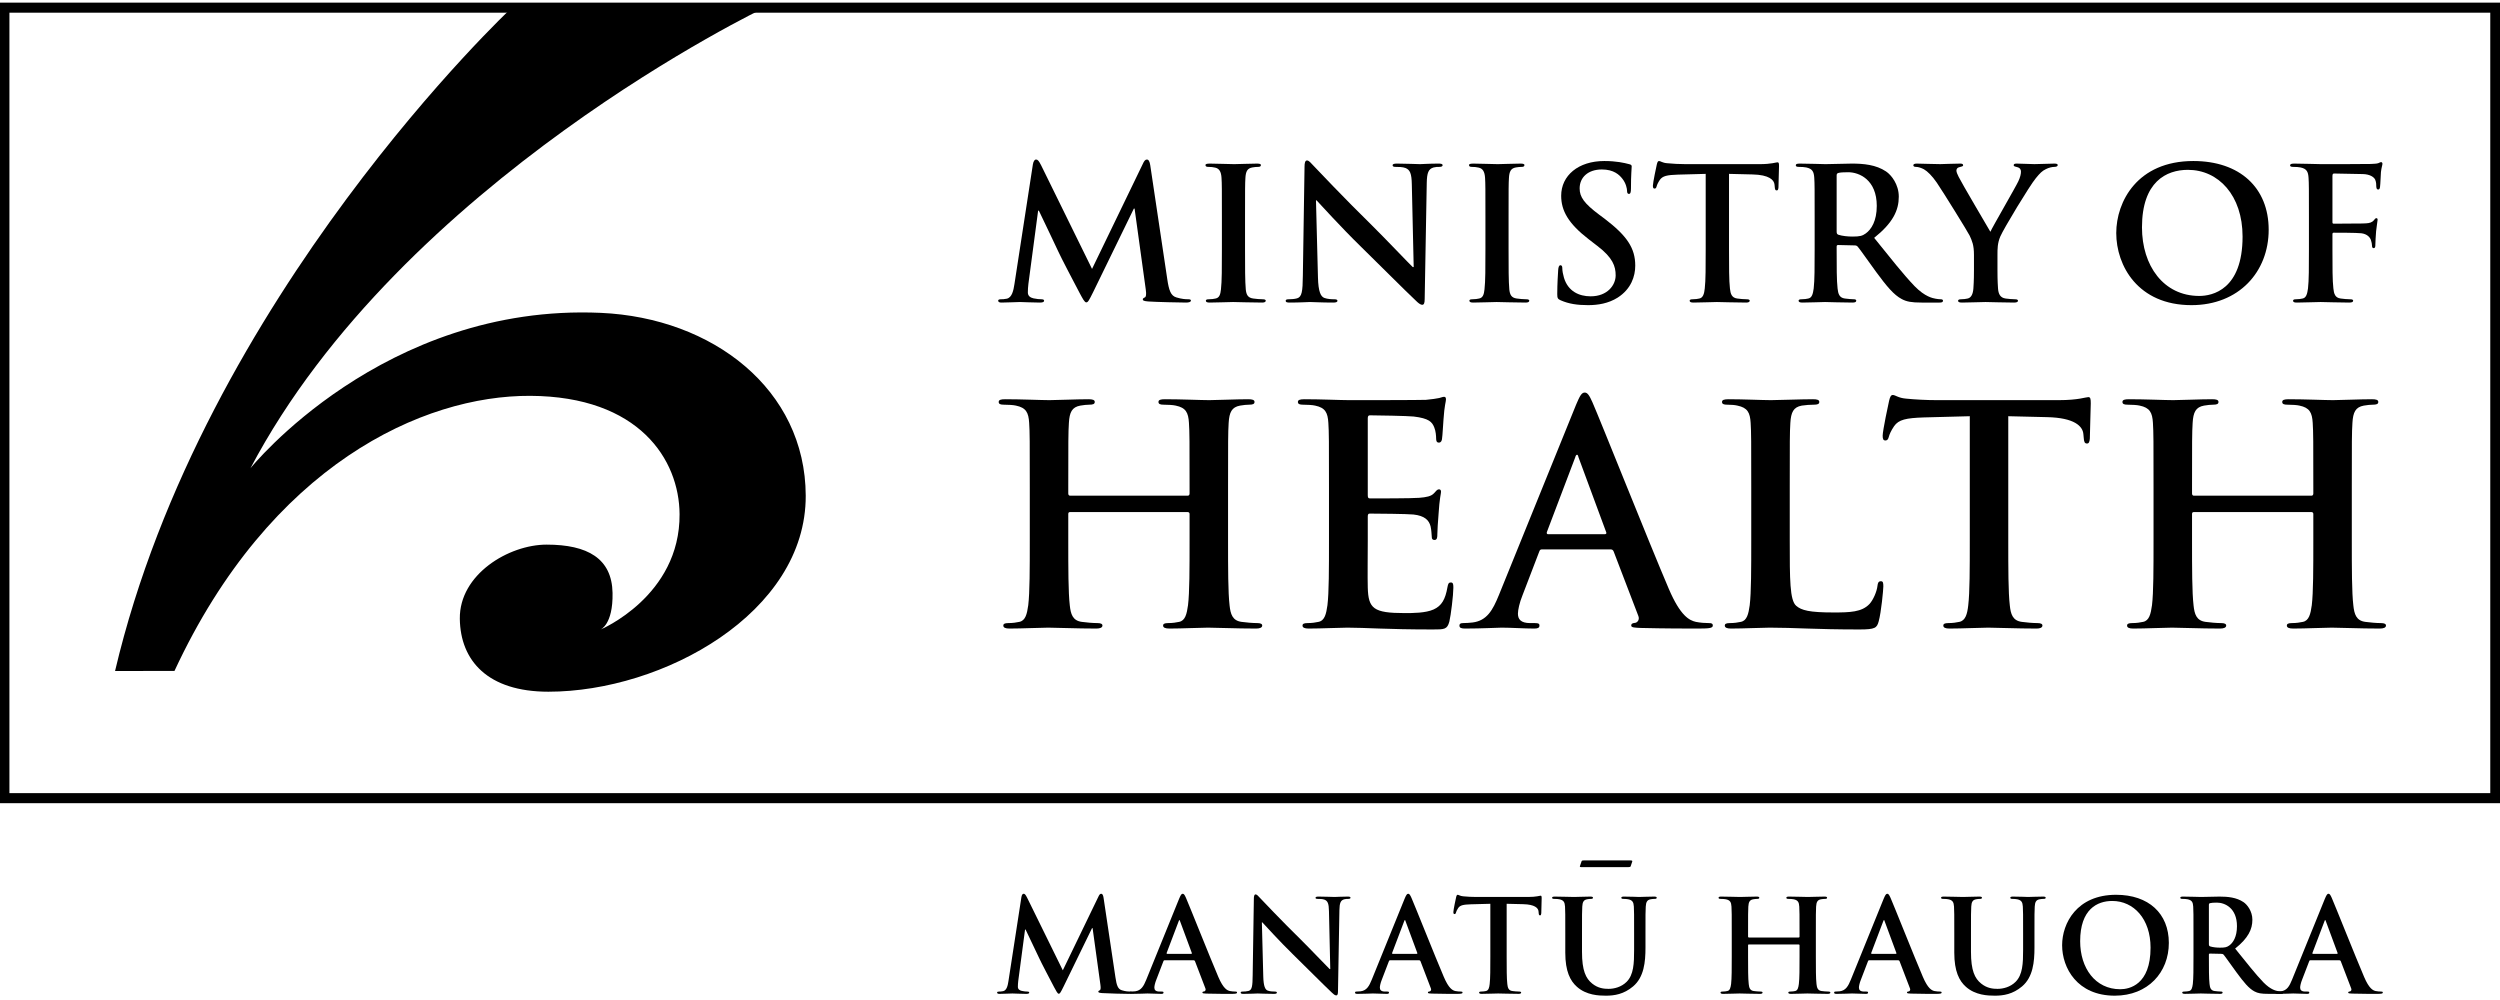 <svg width="140" height="56" viewBox="0 0 140 56" fill="none" xmlns="http://www.w3.org/2000/svg">
<g clip-path="url(#clip0)">
<path fill-rule="evenodd" clip-rule="evenodd" d="M0.246 44.697H139.737V0.429H0.246V44.697Z" stroke="#000000" stroke-width="0.281"/>
<path fill-rule="evenodd" clip-rule="evenodd" d="M56.808 15.914C56.755 16.264 56.672 16.666 56.379 16.727C56.222 16.758 56.149 16.758 56.066 16.758C55.961 16.758 55.898 16.779 55.898 16.831C55.898 16.923 55.982 16.944 56.086 16.944C56.421 16.944 56.922 16.913 57.121 16.913C57.309 16.913 57.779 16.944 58.218 16.944C58.375 16.944 58.469 16.923 58.469 16.831C58.469 16.779 58.396 16.758 58.312 16.758C58.208 16.758 58.061 16.748 57.873 16.707C57.696 16.666 57.56 16.573 57.56 16.378C57.56 16.213 57.57 16.079 57.591 15.893L58.135 11.796H58.176C58.542 12.569 59.169 13.865 59.263 14.082C59.388 14.37 60.214 15.945 60.465 16.419C60.632 16.727 60.736 16.933 60.83 16.933C60.924 16.933 60.977 16.841 61.217 16.357L63.495 11.683H63.537L64.163 16.213C64.205 16.501 64.174 16.635 64.111 16.655C64.038 16.686 63.996 16.717 63.996 16.769C63.996 16.831 64.059 16.861 64.299 16.882C64.717 16.913 66.159 16.944 66.42 16.944C66.567 16.944 66.692 16.913 66.692 16.831C66.692 16.769 66.619 16.758 66.525 16.758C66.389 16.758 66.18 16.748 65.877 16.655C65.564 16.563 65.459 16.264 65.365 15.616L64.414 9.254C64.383 9.037 64.32 8.934 64.226 8.934C64.132 8.934 64.069 9.017 63.996 9.182L61.154 15.06L58.302 9.254C58.166 8.986 58.103 8.934 58.02 8.934C57.936 8.934 57.873 9.027 57.842 9.202L56.808 15.914Z" fill="#000000"/>
<path fill-rule="evenodd" clip-rule="evenodd" d="M68.426 13.958C68.426 14.957 68.426 15.77 68.374 16.203C68.343 16.502 68.28 16.676 68.071 16.717C67.977 16.738 67.852 16.759 67.694 16.759C67.569 16.759 67.528 16.789 67.528 16.841C67.528 16.913 67.601 16.944 67.737 16.944C68.155 16.944 68.813 16.913 69.053 16.913C69.335 16.913 69.993 16.944 70.683 16.944C70.798 16.944 70.882 16.913 70.882 16.841C70.882 16.789 70.829 16.759 70.715 16.759C70.558 16.759 70.328 16.738 70.182 16.717C69.868 16.676 69.795 16.491 69.764 16.213C69.722 15.77 69.722 14.957 69.722 13.958V12.147C69.722 10.582 69.722 10.293 69.743 9.964C69.764 9.603 69.847 9.428 70.129 9.377C70.255 9.357 70.338 9.346 70.443 9.346C70.547 9.346 70.61 9.326 70.61 9.243C70.61 9.182 70.526 9.161 70.391 9.161C69.993 9.161 69.377 9.192 69.116 9.192C68.813 9.192 68.155 9.161 67.757 9.161C67.591 9.161 67.507 9.182 67.507 9.243C67.507 9.326 67.569 9.346 67.674 9.346C67.799 9.346 67.935 9.357 68.05 9.387C68.28 9.439 68.385 9.614 68.405 9.964C68.426 10.293 68.426 10.582 68.426 12.147V13.958Z" fill="#000000"/>
<path fill-rule="evenodd" clip-rule="evenodd" d="M73.695 11.22H73.728C73.915 11.415 75.074 12.703 76.212 13.814C77.298 14.875 78.634 16.223 79.292 16.841C79.407 16.954 79.533 17.068 79.647 17.068C79.741 17.068 79.782 16.975 79.782 16.748L79.898 10.252C79.908 9.676 79.992 9.459 80.284 9.377C80.41 9.346 80.493 9.346 80.598 9.346C80.723 9.346 80.786 9.315 80.786 9.254C80.786 9.171 80.682 9.161 80.546 9.161C80.034 9.161 79.636 9.192 79.522 9.192C79.302 9.192 78.801 9.161 78.258 9.161C78.102 9.161 77.987 9.171 77.987 9.254C77.987 9.315 78.028 9.346 78.153 9.346C78.299 9.346 78.551 9.346 78.707 9.408C78.958 9.511 79.052 9.707 79.062 10.334L79.167 14.957H79.114C78.937 14.792 77.528 13.31 76.818 12.61C75.293 11.117 73.706 9.439 73.58 9.305C73.401 9.12 73.307 8.986 73.191 8.986C73.086 8.986 73.054 9.13 73.054 9.336L72.96 15.43C72.95 16.326 72.908 16.625 72.636 16.707C72.49 16.748 72.302 16.759 72.166 16.759C72.061 16.759 71.999 16.779 71.999 16.841C71.999 16.933 72.093 16.944 72.229 16.944C72.772 16.944 73.265 16.913 73.359 16.913C73.559 16.913 73.978 16.944 74.656 16.944C74.802 16.944 74.897 16.923 74.897 16.841C74.893 16.779 74.83 16.759 74.715 16.759C74.548 16.759 74.349 16.748 74.172 16.687C73.963 16.615 73.827 16.347 73.806 15.544L73.695 11.22Z" fill="#000000"/>
<path fill-rule="evenodd" clip-rule="evenodd" d="M83.184 13.958C83.184 14.957 83.184 15.77 83.132 16.203C83.101 16.502 83.038 16.676 82.83 16.717C82.736 16.738 82.61 16.759 82.453 16.759C82.327 16.759 82.286 16.789 82.286 16.841C82.286 16.913 82.359 16.944 82.495 16.944C82.913 16.944 83.571 16.913 83.811 16.913C84.094 16.913 84.752 16.944 85.441 16.944C85.557 16.944 85.64 16.913 85.64 16.841C85.64 16.789 85.587 16.759 85.473 16.759C85.316 16.759 85.086 16.738 84.94 16.717C84.626 16.676 84.554 16.491 84.522 16.213C84.48 15.77 84.48 14.957 84.48 13.958V12.147C84.48 10.582 84.48 10.293 84.501 9.964C84.522 9.603 84.606 9.428 84.888 9.377C85.013 9.357 85.097 9.346 85.201 9.346C85.306 9.346 85.368 9.326 85.368 9.243C85.368 9.182 85.285 9.161 85.149 9.161C84.752 9.161 84.135 9.192 83.874 9.192C83.571 9.192 82.913 9.161 82.516 9.161C82.349 9.161 82.265 9.182 82.265 9.243C82.265 9.326 82.327 9.346 82.433 9.346C82.558 9.346 82.693 9.357 82.808 9.387C83.038 9.439 83.142 9.614 83.164 9.964C83.184 10.293 83.184 10.582 83.184 12.147V13.958Z" fill="#000000"/>
<path fill-rule="evenodd" clip-rule="evenodd" d="M88.93 17.088C89.484 17.088 90.069 16.995 90.591 16.666C91.344 16.182 91.574 15.472 91.574 14.875C91.574 13.896 91.114 13.207 89.859 12.249L89.568 12.033C88.7 11.385 88.46 11.024 88.46 10.551C88.46 9.933 88.93 9.49 89.704 9.49C90.382 9.49 90.685 9.799 90.842 9.995C91.062 10.262 91.114 10.582 91.114 10.674C91.114 10.798 91.145 10.859 91.218 10.859C91.302 10.859 91.334 10.777 91.334 10.551C91.334 9.748 91.375 9.449 91.375 9.315C91.375 9.243 91.323 9.213 91.229 9.192C90.957 9.12 90.519 9.017 89.839 9.017C88.387 9.017 87.426 9.83 87.426 10.962C87.426 11.796 87.823 12.517 88.972 13.402L89.453 13.773C90.32 14.432 90.477 14.916 90.477 15.42C90.477 15.966 90.017 16.594 89.076 16.594C88.429 16.594 87.812 16.316 87.582 15.554C87.53 15.379 87.489 15.163 87.489 15.029C87.489 14.947 87.478 14.854 87.383 14.854C87.3 14.854 87.269 14.967 87.258 15.122C87.248 15.286 87.206 15.904 87.206 16.471C87.206 16.697 87.237 16.748 87.404 16.82C87.854 17.016 88.324 17.088 88.93 17.088Z" fill="#000000"/>
<path fill-rule="evenodd" clip-rule="evenodd" d="M95.519 13.958C95.519 14.906 95.519 15.719 95.467 16.151C95.436 16.45 95.373 16.676 95.164 16.717C95.07 16.738 94.944 16.759 94.788 16.759C94.662 16.759 94.621 16.789 94.621 16.841C94.621 16.913 94.693 16.944 94.83 16.944C95.248 16.944 95.906 16.913 96.146 16.913C96.438 16.913 97.097 16.944 97.786 16.944C97.901 16.944 97.985 16.913 97.985 16.841C97.985 16.789 97.933 16.759 97.818 16.759C97.661 16.759 97.431 16.738 97.285 16.717C96.972 16.676 96.909 16.45 96.877 16.162C96.825 15.719 96.825 14.906 96.825 13.958V9.737L98.142 9.769C99.071 9.789 99.353 10.077 99.374 10.345L99.385 10.458C99.396 10.613 99.416 10.664 99.499 10.664C99.562 10.664 99.584 10.602 99.594 10.499C99.594 10.232 99.625 9.521 99.625 9.305C99.625 9.151 99.615 9.089 99.542 9.089C99.458 9.089 99.208 9.192 98.539 9.192H94.401C94.056 9.192 93.659 9.171 93.356 9.14C93.095 9.12 92.99 9.017 92.906 9.017C92.844 9.017 92.812 9.079 92.781 9.213C92.76 9.295 92.562 10.232 92.562 10.396C92.562 10.51 92.583 10.561 92.656 10.561C92.719 10.561 92.749 10.52 92.771 10.438C92.792 10.355 92.844 10.232 92.948 10.077C93.106 9.851 93.356 9.799 93.962 9.779L95.519 9.737V13.958Z" fill="#000000"/>
<path fill-rule="evenodd" clip-rule="evenodd" d="M101.62 13.958C101.62 14.906 101.62 15.719 101.567 16.151C101.526 16.45 101.473 16.676 101.265 16.717C101.171 16.738 101.045 16.759 100.888 16.759C100.763 16.759 100.721 16.789 100.721 16.841C100.721 16.913 100.794 16.944 100.93 16.944C101.348 16.944 102.006 16.913 102.204 16.913C102.361 16.913 103.135 16.944 103.741 16.944C103.876 16.944 103.95 16.913 103.95 16.841C103.95 16.789 103.908 16.759 103.824 16.759C103.699 16.759 103.469 16.738 103.313 16.717C102.999 16.676 102.936 16.45 102.904 16.151C102.852 15.719 102.852 14.906 102.852 13.948V13.804C102.852 13.742 102.884 13.721 102.936 13.721L103.845 13.742C103.919 13.742 103.981 13.752 104.033 13.814C104.17 13.969 104.65 14.669 105.068 15.235C105.652 16.028 106.05 16.512 106.499 16.748C106.77 16.892 107.032 16.944 107.618 16.944H108.61C108.736 16.944 108.808 16.923 108.808 16.841C108.808 16.789 108.766 16.759 108.683 16.759C108.599 16.759 108.505 16.748 108.39 16.727C108.233 16.697 107.805 16.625 107.22 16.028C106.604 15.389 105.883 14.473 104.953 13.32C106.008 12.476 106.332 11.776 106.332 11.014C106.332 10.324 105.914 9.799 105.621 9.603C105.057 9.223 104.357 9.161 103.699 9.161C103.375 9.161 102.581 9.192 102.226 9.192C102.006 9.192 101.348 9.161 100.794 9.161C100.637 9.161 100.564 9.182 100.564 9.254C100.564 9.326 100.627 9.346 100.742 9.346C100.888 9.346 101.066 9.357 101.149 9.377C101.494 9.449 101.578 9.614 101.599 9.964C101.62 10.293 101.62 10.582 101.62 12.147V13.958ZM102.852 9.83C102.852 9.748 102.873 9.707 102.947 9.686C103.051 9.655 103.239 9.645 103.5 9.645C104.117 9.645 105.099 10.067 105.099 11.529C105.099 12.373 104.796 12.847 104.482 13.073C104.294 13.207 104.159 13.248 103.741 13.248C103.479 13.248 103.166 13.217 102.947 13.145C102.873 13.114 102.852 13.073 102.852 12.96V9.83Z" fill="#000000"/>
<path fill-rule="evenodd" clip-rule="evenodd" d="M110.542 15.122C110.542 15.287 110.542 15.719 110.51 16.151C110.489 16.45 110.394 16.676 110.186 16.718C110.092 16.738 109.967 16.759 109.82 16.759C109.705 16.759 109.653 16.789 109.653 16.841C109.653 16.923 109.737 16.944 109.883 16.944C110.27 16.944 110.928 16.913 111.189 16.913C111.471 16.913 112.129 16.944 112.787 16.944C112.924 16.944 113.007 16.913 113.007 16.841C113.007 16.789 112.955 16.759 112.84 16.759C112.693 16.759 112.464 16.738 112.318 16.718C112.004 16.676 111.91 16.45 111.889 16.151C111.858 15.719 111.858 15.287 111.858 15.122V14.277C111.858 13.937 111.858 13.619 112.015 13.248C112.203 12.806 113.665 10.386 114.01 9.974C114.24 9.696 114.356 9.573 114.574 9.469C114.731 9.387 114.93 9.346 115.034 9.346C115.149 9.346 115.233 9.315 115.233 9.243C115.233 9.181 115.16 9.161 115.045 9.161C114.846 9.161 114.156 9.191 113.927 9.191C113.624 9.191 113.29 9.161 112.944 9.161C112.819 9.161 112.767 9.181 112.767 9.254C112.767 9.315 112.861 9.336 112.955 9.357C113.133 9.398 113.174 9.511 113.174 9.614C113.174 9.748 113.133 9.923 113.028 10.149C112.882 10.468 111.565 12.733 111.461 12.98C111.294 12.692 109.831 10.211 109.684 9.903C109.611 9.758 109.559 9.634 109.559 9.552C109.559 9.469 109.611 9.387 109.705 9.367C109.862 9.326 109.936 9.315 109.936 9.254C109.936 9.191 109.883 9.161 109.778 9.161C109.308 9.161 108.88 9.191 108.66 9.191C108.315 9.191 107.532 9.161 107.344 9.161C107.218 9.161 107.146 9.191 107.146 9.254C107.146 9.326 107.218 9.346 107.302 9.346C107.428 9.346 107.605 9.408 107.741 9.48C107.94 9.593 108.201 9.851 108.462 10.231C108.827 10.767 110.228 13.032 110.301 13.196C110.437 13.495 110.542 13.721 110.542 14.277V15.122Z" fill="#000000"/>
<path fill-rule="evenodd" clip-rule="evenodd" d="M122.721 17.088C125.374 17.088 127.046 15.225 127.046 12.867C127.046 10.51 125.426 9.017 122.826 9.017C119.691 9.017 118.51 11.292 118.51 13.052C118.51 14.875 119.722 17.088 122.721 17.088ZM123.159 16.573C121.154 16.573 119.951 14.875 119.951 12.733C119.951 10.17 121.32 9.511 122.523 9.511C124.236 9.511 125.584 10.942 125.584 13.248C125.584 16.223 123.891 16.573 123.159 16.573Z" fill="#000000"/>
<path fill-rule="evenodd" clip-rule="evenodd" d="M130.617 13.124C130.617 13.052 130.638 13.031 130.69 13.031C130.867 13.031 131.975 13.031 132.237 13.063C132.56 13.104 132.717 13.289 132.769 13.433C132.811 13.557 132.832 13.681 132.832 13.752C132.832 13.825 132.853 13.896 132.915 13.896C133.02 13.896 133.02 13.793 133.02 13.701C133.02 13.629 133.041 13.155 133.062 12.95C133.093 12.63 133.146 12.373 133.146 12.311C133.146 12.249 133.124 12.218 133.083 12.218C133.02 12.218 132.999 12.26 132.947 12.321C132.843 12.455 132.697 12.496 132.498 12.507C132.351 12.517 132.205 12.517 132.028 12.517L130.69 12.527C130.627 12.527 130.617 12.496 130.617 12.434V9.861C130.617 9.748 130.648 9.717 130.711 9.717L132.32 9.748C132.717 9.758 132.936 9.912 133.009 10.056C133.072 10.201 133.072 10.365 133.072 10.448C133.083 10.561 133.104 10.613 133.177 10.613C133.25 10.613 133.271 10.551 133.281 10.468C133.302 10.345 133.323 9.737 133.333 9.634C133.364 9.367 133.417 9.243 133.417 9.171C133.417 9.12 133.386 9.079 133.344 9.079C133.292 9.079 133.239 9.12 133.177 9.14C133.072 9.171 132.947 9.171 132.748 9.182C132.508 9.192 130.387 9.192 129.99 9.192C129.687 9.192 129.029 9.161 128.486 9.161C128.329 9.161 128.245 9.182 128.245 9.264C128.245 9.326 128.318 9.346 128.423 9.346C128.569 9.346 128.746 9.356 128.83 9.377C129.175 9.449 129.258 9.614 129.279 9.964C129.3 10.293 129.3 10.582 129.3 12.146V13.958C129.3 14.947 129.3 15.719 129.248 16.151C129.206 16.45 129.154 16.676 128.945 16.717C128.851 16.738 128.726 16.759 128.569 16.759C128.454 16.759 128.412 16.789 128.412 16.841C128.412 16.923 128.485 16.944 128.632 16.944C129.029 16.944 129.687 16.913 129.959 16.913C130.23 16.913 130.888 16.944 131.547 16.944C131.703 16.944 131.777 16.913 131.777 16.841C131.777 16.789 131.735 16.759 131.599 16.759C131.453 16.759 131.223 16.738 131.077 16.717C130.763 16.676 130.7 16.45 130.669 16.151C130.616 15.719 130.617 14.947 130.617 13.958V13.124Z" fill="#000000"/>
<path fill-rule="evenodd" clip-rule="evenodd" d="M59.926 27.759C59.875 27.759 59.823 27.725 59.823 27.64V27.283C59.823 24.701 59.823 24.226 59.858 23.682C59.892 23.087 60.03 22.799 60.496 22.714C60.702 22.68 60.858 22.663 60.995 22.663C61.202 22.663 61.306 22.629 61.306 22.51C61.306 22.391 61.185 22.357 60.944 22.357C60.271 22.357 59.185 22.408 58.771 22.408C58.306 22.408 57.219 22.357 56.289 22.357C56.047 22.357 55.927 22.391 55.927 22.51C55.927 22.629 56.03 22.663 56.22 22.663C56.461 22.663 56.754 22.68 56.892 22.714C57.461 22.832 57.599 23.104 57.633 23.682C57.668 24.226 57.668 24.701 57.668 27.283V30.273C57.668 31.835 57.668 33.177 57.582 33.891C57.513 34.383 57.426 34.757 57.082 34.825C56.926 34.859 56.719 34.893 56.461 34.893C56.254 34.893 56.185 34.944 56.185 35.029C56.185 35.148 56.306 35.199 56.53 35.199C57.219 35.199 58.306 35.148 58.702 35.148C59.185 35.148 60.271 35.199 61.392 35.199C61.599 35.199 61.737 35.148 61.737 35.029C61.737 34.944 61.651 34.893 61.461 34.893C61.202 34.893 60.823 34.859 60.581 34.825C60.064 34.757 59.961 34.383 59.909 33.908C59.823 33.177 59.823 31.835 59.823 30.273V28.778C59.823 28.693 59.875 28.676 59.926 28.676H66.512C66.564 28.676 66.616 28.71 66.616 28.778V30.273C66.616 31.835 66.616 33.177 66.529 33.891C66.46 34.383 66.375 34.757 66.03 34.825C65.874 34.859 65.668 34.893 65.409 34.893C65.202 34.893 65.133 34.944 65.133 35.029C65.133 35.148 65.254 35.199 65.495 35.199C66.167 35.199 67.254 35.148 67.65 35.148C68.133 35.148 69.219 35.199 70.339 35.199C70.546 35.199 70.684 35.148 70.684 35.029C70.684 34.944 70.598 34.893 70.409 34.893C70.15 34.893 69.77 34.859 69.529 34.825C69.012 34.757 68.909 34.383 68.857 33.908C68.771 33.177 68.771 31.835 68.771 30.273V27.283C68.771 24.701 68.771 24.226 68.805 23.682C68.84 23.087 68.978 22.799 69.443 22.714C69.65 22.68 69.805 22.663 69.943 22.663C70.15 22.663 70.253 22.629 70.253 22.51C70.253 22.391 70.133 22.357 69.892 22.357C69.219 22.357 68.133 22.408 67.719 22.408C67.254 22.408 66.167 22.357 65.236 22.357C64.995 22.357 64.874 22.391 64.874 22.51C64.874 22.629 64.978 22.663 65.168 22.663C65.409 22.663 65.702 22.68 65.84 22.714C66.409 22.832 66.547 23.104 66.581 23.682C66.616 24.226 66.616 24.701 66.616 27.283V27.64C66.616 27.725 66.564 27.759 66.512 27.759H59.926Z" fill="#000000"/>
<path fill-rule="evenodd" clip-rule="evenodd" d="M74.423 30.273C74.423 31.835 74.423 33.178 74.337 33.891C74.268 34.383 74.181 34.757 73.836 34.825C73.681 34.859 73.475 34.893 73.216 34.893C73.009 34.893 72.94 34.944 72.94 35.029C72.94 35.148 73.061 35.199 73.285 35.199C73.975 35.199 75.06 35.148 75.457 35.148C76.474 35.148 77.63 35.25 80.232 35.25C80.888 35.25 81.043 35.25 81.164 34.808C81.249 34.468 81.388 33.313 81.388 32.923C81.388 32.753 81.388 32.617 81.249 32.617C81.129 32.617 81.094 32.685 81.06 32.872C80.939 33.569 80.733 33.925 80.284 34.129C79.836 34.333 79.112 34.333 78.664 34.333C76.905 34.333 76.629 34.078 76.595 32.906C76.578 32.413 76.595 30.85 76.595 30.273V28.931C76.595 28.829 76.613 28.761 76.698 28.761C77.113 28.761 78.819 28.778 79.147 28.812C79.784 28.88 80.026 29.135 80.112 29.474C80.164 29.695 80.164 29.916 80.181 30.086C80.181 30.171 80.216 30.239 80.336 30.239C80.491 30.239 80.491 30.052 80.491 29.916C80.491 29.797 80.526 29.118 80.56 28.778C80.612 27.912 80.698 27.64 80.698 27.538C80.698 27.436 80.646 27.402 80.578 27.402C80.491 27.402 80.423 27.487 80.302 27.623C80.146 27.793 79.888 27.844 79.474 27.878C79.078 27.912 77.095 27.912 76.716 27.912C76.613 27.912 76.595 27.844 76.595 27.725V23.427C76.595 23.308 76.629 23.258 76.716 23.258C77.061 23.258 78.871 23.291 79.163 23.325C80.026 23.427 80.198 23.631 80.319 23.937C80.405 24.141 80.423 24.43 80.423 24.548C80.423 24.701 80.457 24.786 80.578 24.786C80.698 24.786 80.733 24.684 80.75 24.599C80.785 24.396 80.819 23.648 80.837 23.478C80.888 22.697 80.974 22.493 80.974 22.374C80.974 22.289 80.957 22.221 80.871 22.221C80.785 22.221 80.681 22.273 80.596 22.289C80.457 22.323 80.181 22.357 79.854 22.391C79.526 22.408 76.095 22.408 75.544 22.408C75.06 22.408 73.975 22.357 73.061 22.357C72.802 22.357 72.682 22.391 72.682 22.51C72.682 22.629 72.785 22.663 72.974 22.663C73.216 22.663 73.509 22.68 73.647 22.714C74.216 22.832 74.354 23.105 74.388 23.682C74.423 24.226 74.423 24.701 74.423 27.283V30.273Z" fill="#000000"/>
<path fill-rule="evenodd" clip-rule="evenodd" d="M90.193 30.766C90.279 30.766 90.331 30.8 90.365 30.884L91.744 34.485C91.83 34.69 91.71 34.842 91.589 34.876C91.416 34.893 91.348 34.928 91.348 35.029C91.348 35.148 91.555 35.148 91.865 35.165C93.244 35.199 94.503 35.199 95.124 35.199C95.761 35.199 95.917 35.165 95.917 35.029C95.917 34.91 95.83 34.893 95.692 34.893C95.485 34.893 95.227 34.876 94.969 34.825C94.606 34.741 94.106 34.503 93.452 32.974C92.348 30.392 89.59 23.461 89.176 22.527C89.003 22.136 88.9 21.983 88.744 21.983C88.571 21.983 88.469 22.17 88.261 22.663L83.935 33.331C83.59 34.18 83.262 34.757 82.469 34.859C82.332 34.876 82.09 34.893 81.934 34.893C81.797 34.893 81.728 34.928 81.728 35.029C81.728 35.165 81.831 35.199 82.055 35.199C82.952 35.199 83.9 35.148 84.09 35.148C84.624 35.148 85.366 35.199 85.917 35.199C86.107 35.199 86.21 35.165 86.21 35.029C86.21 34.928 86.158 34.893 85.951 34.893H85.693C85.159 34.893 85.004 34.672 85.004 34.367C85.004 34.163 85.089 33.755 85.262 33.331L86.193 30.902C86.228 30.8 86.262 30.766 86.349 30.766H90.193ZM86.692 29.916C86.624 29.916 86.606 29.865 86.624 29.797L88.21 25.619C88.227 25.551 88.261 25.465 88.314 25.465C88.365 25.465 88.382 25.551 88.4 25.619L89.951 29.814C89.969 29.865 89.951 29.916 89.865 29.916H86.692Z" fill="#000000"/>
<path fill-rule="evenodd" clip-rule="evenodd" d="M100.226 27.283C100.226 24.701 100.226 24.226 100.26 23.682C100.295 23.087 100.433 22.799 100.898 22.714C101.105 22.68 101.381 22.663 101.571 22.663C101.777 22.663 101.88 22.629 101.88 22.51C101.88 22.391 101.761 22.357 101.518 22.357C100.847 22.357 99.588 22.408 99.174 22.408C98.709 22.408 97.622 22.357 96.812 22.357C96.553 22.357 96.433 22.391 96.433 22.51C96.433 22.629 96.536 22.663 96.726 22.663C96.95 22.663 97.157 22.68 97.295 22.714C97.863 22.832 98.002 23.104 98.036 23.682C98.07 24.226 98.07 24.701 98.07 27.283V30.273C98.07 31.835 98.07 33.177 97.984 33.891C97.916 34.383 97.829 34.757 97.485 34.825C97.329 34.859 97.122 34.893 96.864 34.893C96.657 34.893 96.588 34.944 96.588 35.029C96.588 35.148 96.709 35.199 96.933 35.199C97.622 35.199 98.709 35.148 99.105 35.148C100.501 35.148 101.639 35.25 104.122 35.25C105.019 35.25 105.105 35.165 105.208 34.791C105.346 34.298 105.467 33.025 105.467 32.838C105.467 32.634 105.449 32.549 105.329 32.549C105.191 32.549 105.157 32.651 105.139 32.804C105.105 33.127 104.898 33.602 104.691 33.823C104.259 34.282 103.588 34.298 102.674 34.298C101.329 34.298 100.881 34.18 100.588 33.925C100.226 33.619 100.226 32.447 100.226 30.273V27.283Z" fill="#000000"/>
<path fill-rule="evenodd" clip-rule="evenodd" d="M110.308 30.273C110.308 31.835 110.308 33.177 110.222 33.891C110.17 34.383 110.066 34.757 109.722 34.825C109.566 34.859 109.359 34.893 109.101 34.893C108.895 34.893 108.825 34.944 108.825 35.029C108.825 35.148 108.946 35.199 109.17 35.199C109.86 35.199 110.946 35.148 111.342 35.148C111.825 35.148 112.911 35.199 114.049 35.199C114.238 35.199 114.376 35.148 114.376 35.029C114.376 34.944 114.29 34.893 114.101 34.893C113.842 34.893 113.462 34.859 113.221 34.825C112.704 34.757 112.6 34.383 112.55 33.908C112.463 33.177 112.463 31.835 112.463 30.273V23.308L114.635 23.36C116.169 23.393 116.635 23.869 116.669 24.31L116.687 24.497C116.704 24.752 116.739 24.837 116.876 24.837C116.98 24.837 117.015 24.735 117.031 24.565C117.031 24.124 117.083 22.952 117.083 22.595C117.083 22.34 117.066 22.238 116.946 22.238C116.808 22.238 116.394 22.408 115.29 22.408H108.463C107.894 22.408 107.239 22.374 106.739 22.323C106.308 22.289 106.136 22.119 105.997 22.119C105.894 22.119 105.843 22.221 105.79 22.442C105.756 22.578 105.429 24.124 105.429 24.396C105.429 24.582 105.463 24.667 105.584 24.667C105.688 24.667 105.738 24.599 105.774 24.463C105.808 24.328 105.894 24.124 106.067 23.869C106.325 23.495 106.739 23.41 107.739 23.376L110.308 23.308V30.273Z" fill="#000000"/>
<path fill-rule="evenodd" clip-rule="evenodd" d="M122.857 27.759C122.806 27.759 122.754 27.725 122.754 27.64V27.283C122.754 24.701 122.754 24.226 122.788 23.682C122.822 23.087 122.96 22.799 123.425 22.714C123.632 22.68 123.788 22.663 123.925 22.663C124.132 22.663 124.235 22.629 124.235 22.51C124.235 22.391 124.115 22.357 123.874 22.357C123.202 22.357 122.115 22.408 121.701 22.408C121.236 22.408 120.15 22.357 119.219 22.357C118.978 22.357 118.857 22.391 118.857 22.51C118.857 22.629 118.96 22.663 119.15 22.663C119.392 22.663 119.684 22.68 119.822 22.714C120.391 22.832 120.53 23.104 120.564 23.682C120.598 24.226 120.598 24.701 120.598 27.283V30.273C120.598 31.835 120.598 33.177 120.512 33.891C120.443 34.383 120.357 34.757 120.012 34.825C119.856 34.859 119.65 34.893 119.392 34.893C119.185 34.893 119.115 34.944 119.115 35.029C119.115 35.148 119.237 35.199 119.46 35.199C120.15 35.199 121.236 35.148 121.633 35.148C122.115 35.148 123.202 35.199 124.323 35.199C124.529 35.199 124.667 35.148 124.667 35.029C124.667 34.944 124.581 34.893 124.391 34.893C124.132 34.893 123.753 34.859 123.512 34.825C122.995 34.757 122.891 34.383 122.84 33.908C122.754 33.177 122.754 31.835 122.754 30.273V28.778C122.754 28.693 122.806 28.676 122.857 28.676H129.443C129.494 28.676 129.546 28.71 129.546 28.778V30.273C129.546 31.835 129.546 33.177 129.46 33.891C129.391 34.383 129.305 34.757 128.96 34.825C128.805 34.859 128.598 34.893 128.34 34.893C128.133 34.893 128.063 34.944 128.063 35.029C128.063 35.148 128.184 35.199 128.425 35.199C129.098 35.199 130.184 35.148 130.58 35.148C131.063 35.148 132.149 35.199 133.269 35.199C133.476 35.199 133.615 35.148 133.615 35.029C133.615 34.944 133.528 34.893 133.339 34.893C133.08 34.893 132.701 34.859 132.459 34.825C131.942 34.757 131.839 34.383 131.788 33.908C131.701 33.177 131.701 31.835 131.701 30.273V27.283C131.701 24.701 131.701 24.226 131.736 23.682C131.77 23.087 131.908 22.799 132.373 22.714C132.58 22.68 132.735 22.663 132.873 22.663C133.08 22.663 133.184 22.629 133.184 22.51C133.184 22.391 133.062 22.357 132.822 22.357C132.149 22.357 131.063 22.408 130.649 22.408C130.184 22.408 129.098 22.357 128.167 22.357C127.926 22.357 127.805 22.391 127.805 22.51C127.805 22.629 127.908 22.663 128.097 22.663C128.34 22.663 128.633 22.68 128.77 22.714C129.339 22.832 129.477 23.104 129.512 23.682C129.546 24.226 129.546 24.701 129.546 27.283V27.64C129.546 27.725 129.494 27.759 129.443 27.759H122.857Z" fill="#000000"/>
<path fill-rule="evenodd" clip-rule="evenodd" d="M56.474 54.936C56.438 55.181 56.379 55.462 56.175 55.505C56.065 55.527 56.014 55.527 55.955 55.527C55.882 55.527 55.838 55.541 55.838 55.578C55.838 55.642 55.897 55.657 55.969 55.657C56.204 55.657 56.555 55.635 56.694 55.635C56.825 55.635 57.154 55.657 57.462 55.657C57.572 55.657 57.637 55.642 57.637 55.578C57.637 55.541 57.586 55.527 57.528 55.527C57.454 55.527 57.352 55.52 57.22 55.491C57.096 55.462 57.001 55.397 57.001 55.26C57.001 55.145 57.008 55.052 57.023 54.922L57.403 52.053H57.432C57.688 52.594 58.127 53.502 58.193 53.653C58.281 53.855 58.859 54.958 59.034 55.289C59.151 55.505 59.224 55.65 59.29 55.65C59.356 55.65 59.393 55.584 59.561 55.246L61.155 51.974H61.185L61.623 55.145C61.653 55.347 61.631 55.441 61.587 55.455C61.536 55.476 61.506 55.498 61.506 55.534C61.506 55.578 61.55 55.599 61.719 55.613C62.011 55.635 63.02 55.657 63.203 55.657C63.306 55.657 63.394 55.635 63.394 55.578C63.394 55.534 63.342 55.527 63.276 55.527C63.181 55.527 63.035 55.52 62.823 55.455C62.603 55.39 62.53 55.181 62.464 54.727L61.799 50.274C61.777 50.123 61.733 50.05 61.667 50.05C61.602 50.05 61.557 50.108 61.506 50.223L59.517 54.338L57.52 50.274C57.425 50.086 57.381 50.05 57.323 50.05C57.264 50.05 57.22 50.115 57.199 50.237L56.474 54.936Z" fill="#000000"/>
<path fill-rule="evenodd" clip-rule="evenodd" d="M66.846 53.776C66.883 53.776 66.904 53.79 66.919 53.826L67.504 55.354C67.541 55.44 67.49 55.505 67.438 55.52C67.365 55.527 67.336 55.541 67.336 55.584C67.336 55.635 67.424 55.635 67.556 55.642C68.141 55.657 68.675 55.657 68.938 55.657C69.209 55.657 69.274 55.642 69.274 55.584C69.274 55.534 69.238 55.527 69.179 55.527C69.091 55.527 68.982 55.52 68.872 55.498C68.719 55.462 68.507 55.361 68.228 54.712C67.76 53.617 66.59 50.677 66.415 50.281C66.341 50.115 66.298 50.05 66.232 50.05C66.159 50.05 66.115 50.13 66.027 50.338L64.191 54.864C64.045 55.224 63.906 55.469 63.57 55.513C63.511 55.52 63.409 55.527 63.343 55.527C63.284 55.527 63.255 55.541 63.255 55.584C63.255 55.642 63.299 55.657 63.394 55.657C63.774 55.657 64.177 55.635 64.257 55.635C64.484 55.635 64.798 55.657 65.032 55.657C65.112 55.657 65.157 55.642 65.157 55.584C65.157 55.541 65.135 55.527 65.047 55.527H64.937C64.71 55.527 64.644 55.434 64.644 55.304C64.644 55.217 64.681 55.044 64.754 54.864L65.149 53.834C65.164 53.79 65.178 53.776 65.215 53.776H66.846ZM65.362 53.415C65.332 53.415 65.325 53.394 65.332 53.365L66.005 51.592C66.012 51.564 66.027 51.527 66.049 51.527C66.071 51.527 66.078 51.564 66.085 51.592L66.744 53.372C66.751 53.394 66.744 53.415 66.707 53.415H65.362Z" fill="#000000"/>
<path fill-rule="evenodd" clip-rule="evenodd" d="M70.665 51.65H70.688C70.819 51.787 71.63 52.688 72.427 53.466C73.187 54.208 74.122 55.152 74.582 55.584C74.663 55.664 74.751 55.743 74.832 55.743C74.897 55.743 74.927 55.678 74.927 55.52L75.007 50.973C75.014 50.569 75.073 50.417 75.278 50.36C75.365 50.338 75.424 50.338 75.496 50.338C75.585 50.338 75.629 50.317 75.629 50.273C75.629 50.216 75.555 50.209 75.46 50.209C75.102 50.209 74.824 50.23 74.743 50.23C74.59 50.23 74.239 50.209 73.86 50.209C73.75 50.209 73.67 50.216 73.67 50.273C73.67 50.317 73.699 50.338 73.786 50.338C73.888 50.338 74.064 50.338 74.173 50.382C74.349 50.454 74.415 50.59 74.422 51.03L74.495 54.266H74.458C74.334 54.151 73.348 53.113 72.851 52.623C71.784 51.578 70.673 50.403 70.584 50.309C70.459 50.18 70.393 50.086 70.312 50.086C70.239 50.086 70.216 50.187 70.216 50.331L70.15 54.598C70.144 55.224 70.114 55.433 69.924 55.491C69.821 55.52 69.69 55.527 69.595 55.527C69.522 55.527 69.478 55.542 69.478 55.584C69.478 55.649 69.543 55.657 69.639 55.657C70.019 55.657 70.364 55.635 70.43 55.635C70.57 55.635 70.863 55.657 71.338 55.657C71.44 55.657 71.506 55.642 71.506 55.584C71.504 55.542 71.459 55.527 71.379 55.527C71.262 55.527 71.123 55.52 70.999 55.476C70.852 55.426 70.757 55.239 70.743 54.677L70.665 51.65Z" fill="#000000"/>
<path fill-rule="evenodd" clip-rule="evenodd" d="M79.473 53.776C79.509 53.776 79.532 53.79 79.547 53.826L80.131 55.354C80.168 55.44 80.117 55.505 80.065 55.52C79.993 55.527 79.963 55.541 79.963 55.584C79.963 55.635 80.051 55.635 80.183 55.642C80.768 55.657 81.302 55.657 81.565 55.657C81.836 55.657 81.901 55.642 81.901 55.584C81.901 55.534 81.865 55.527 81.806 55.527C81.719 55.527 81.609 55.52 81.499 55.498C81.345 55.462 81.133 55.361 80.856 54.712C80.387 53.617 79.217 50.677 79.042 50.281C78.968 50.115 78.925 50.05 78.859 50.05C78.786 50.05 78.741 50.13 78.654 50.338L76.818 54.864C76.672 55.224 76.533 55.469 76.197 55.513C76.138 55.52 76.036 55.527 75.97 55.527C75.911 55.527 75.882 55.541 75.882 55.584C75.882 55.642 75.926 55.657 76.021 55.657C76.401 55.657 76.803 55.635 76.884 55.635C77.111 55.635 77.425 55.657 77.659 55.657C77.74 55.657 77.783 55.642 77.783 55.584C77.783 55.541 77.762 55.527 77.674 55.527H77.565C77.337 55.527 77.272 55.434 77.272 55.304C77.272 55.217 77.308 55.044 77.381 54.864L77.776 53.834C77.791 53.79 77.806 53.776 77.842 53.776H79.473ZM77.988 53.415C77.959 53.415 77.952 53.394 77.959 53.365L78.632 51.592C78.639 51.564 78.654 51.527 78.676 51.527C78.697 51.527 78.705 51.564 78.712 51.592L79.371 53.372C79.378 53.394 79.371 53.415 79.334 53.415H77.988Z" fill="#000000"/>
<path fill-rule="evenodd" clip-rule="evenodd" d="M83.459 53.567C83.459 54.23 83.459 54.799 83.422 55.102C83.4 55.311 83.357 55.469 83.21 55.498C83.144 55.512 83.057 55.527 82.947 55.527C82.858 55.527 82.83 55.549 82.83 55.584C82.83 55.635 82.881 55.656 82.976 55.656C83.269 55.656 83.729 55.635 83.897 55.635C84.102 55.635 84.563 55.656 85.045 55.656C85.126 55.656 85.185 55.635 85.185 55.584C85.185 55.549 85.148 55.527 85.068 55.527C84.958 55.527 84.797 55.512 84.694 55.498C84.476 55.469 84.432 55.311 84.41 55.109C84.373 54.799 84.373 54.23 84.373 53.567V50.612L85.295 50.634C85.946 50.648 86.143 50.85 86.157 51.037L86.165 51.116C86.172 51.225 86.187 51.261 86.245 51.261C86.289 51.261 86.304 51.218 86.312 51.145C86.312 50.958 86.333 50.461 86.333 50.309C86.333 50.201 86.325 50.158 86.274 50.158C86.217 50.158 86.041 50.23 85.572 50.23H82.676C82.435 50.23 82.157 50.216 81.945 50.194C81.762 50.18 81.689 50.108 81.63 50.108C81.587 50.108 81.564 50.151 81.543 50.245C81.528 50.303 81.389 50.958 81.389 51.073C81.389 51.153 81.403 51.188 81.454 51.188C81.498 51.188 81.521 51.16 81.535 51.102C81.549 51.044 81.587 50.958 81.659 50.85C81.769 50.691 81.945 50.656 82.369 50.641L83.459 50.612V53.567Z" fill="#000000"/>
<path fill-rule="evenodd" clip-rule="evenodd" d="M87.656 53.35C87.656 54.396 87.934 54.929 88.308 55.26C88.841 55.736 89.543 55.758 89.93 55.758C90.406 55.758 90.933 55.678 91.453 55.239C92.067 54.72 92.147 53.869 92.147 53.069V52.298C92.147 51.203 92.147 51.001 92.162 50.771C92.177 50.519 92.236 50.396 92.432 50.36C92.52 50.345 92.564 50.338 92.644 50.338C92.733 50.338 92.777 50.324 92.777 50.273C92.777 50.223 92.725 50.209 92.623 50.209C92.337 50.209 91.876 50.23 91.789 50.23C91.781 50.23 91.32 50.209 90.948 50.209C90.846 50.209 90.794 50.223 90.794 50.273C90.794 50.324 90.838 50.338 90.918 50.338C90.999 50.338 91.123 50.345 91.182 50.36C91.423 50.41 91.481 50.526 91.496 50.771C91.51 51.001 91.51 51.203 91.51 52.298V53.199C91.51 53.941 91.489 54.59 91.087 54.986C90.794 55.275 90.399 55.376 90.078 55.376C89.829 55.376 89.492 55.347 89.163 55.08C88.805 54.792 88.592 54.352 88.592 53.308V52.298C88.592 51.203 88.592 51.001 88.607 50.771C88.621 50.519 88.68 50.396 88.877 50.36C88.966 50.345 89.01 50.338 89.09 50.338C89.163 50.338 89.207 50.324 89.207 50.273C89.207 50.223 89.156 50.209 89.046 50.209C88.782 50.209 88.322 50.23 88.147 50.23C87.927 50.23 87.466 50.209 87.079 50.209C86.969 50.209 86.918 50.223 86.918 50.273C86.918 50.324 86.961 50.338 87.041 50.338C87.144 50.338 87.269 50.345 87.327 50.36C87.568 50.41 87.627 50.526 87.642 50.771C87.656 51.001 87.656 51.203 87.656 52.298V53.35Z" fill="#000000"/>
<path fill-rule="evenodd" clip-rule="evenodd" d="M97.936 52.5C97.914 52.5 97.892 52.486 97.892 52.45V52.298C97.892 51.203 97.892 51.001 97.906 50.771C97.921 50.519 97.98 50.396 98.177 50.36C98.265 50.346 98.331 50.338 98.389 50.338C98.477 50.338 98.521 50.324 98.521 50.274C98.521 50.223 98.47 50.209 98.367 50.209C98.082 50.209 97.621 50.23 97.445 50.23C97.249 50.23 96.788 50.209 96.392 50.209C96.29 50.209 96.239 50.223 96.239 50.274C96.239 50.324 96.284 50.338 96.364 50.338C96.466 50.338 96.59 50.346 96.648 50.36C96.891 50.41 96.948 50.526 96.963 50.771C96.978 51.001 96.978 51.203 96.978 52.298V53.567C96.978 54.23 96.978 54.799 96.942 55.102C96.912 55.311 96.876 55.469 96.729 55.498C96.663 55.512 96.576 55.527 96.466 55.527C96.379 55.527 96.349 55.549 96.349 55.584C96.349 55.635 96.4 55.657 96.495 55.657C96.788 55.657 97.249 55.635 97.417 55.635C97.621 55.635 98.082 55.657 98.558 55.657C98.646 55.657 98.704 55.635 98.704 55.584C98.704 55.549 98.667 55.527 98.587 55.527C98.477 55.527 98.316 55.512 98.214 55.498C97.995 55.469 97.951 55.311 97.929 55.109C97.892 54.799 97.892 54.23 97.892 53.567V52.933C97.892 52.896 97.914 52.89 97.936 52.89H100.73C100.751 52.89 100.774 52.904 100.774 52.933V53.567C100.774 54.23 100.774 54.799 100.736 55.102C100.708 55.311 100.672 55.469 100.525 55.498C100.459 55.512 100.372 55.527 100.262 55.527C100.174 55.527 100.145 55.549 100.145 55.584C100.145 55.635 100.196 55.657 100.298 55.657C100.584 55.657 101.045 55.635 101.213 55.635C101.418 55.635 101.878 55.657 102.354 55.657C102.441 55.657 102.5 55.635 102.5 55.584C102.5 55.549 102.464 55.527 102.384 55.527C102.273 55.527 102.112 55.512 102.01 55.498C101.791 55.469 101.747 55.311 101.724 55.109C101.688 54.799 101.688 54.23 101.688 53.567V52.298C101.688 51.203 101.688 51.001 101.702 50.771C101.717 50.519 101.776 50.396 101.973 50.36C102.06 50.346 102.127 50.338 102.185 50.338C102.273 50.338 102.317 50.324 102.317 50.274C102.317 50.223 102.265 50.209 102.164 50.209C101.878 50.209 101.418 50.23 101.242 50.23C101.045 50.23 100.584 50.209 100.189 50.209C100.087 50.209 100.035 50.223 100.035 50.274C100.035 50.324 100.079 50.338 100.159 50.338C100.262 50.338 100.387 50.346 100.445 50.36C100.686 50.41 100.745 50.526 100.759 50.771C100.774 51.001 100.774 51.203 100.774 52.298V52.45C100.774 52.486 100.751 52.5 100.73 52.5H97.936Z" fill="#000000"/>
<path fill-rule="evenodd" clip-rule="evenodd" d="M106.302 53.776C106.338 53.776 106.36 53.79 106.375 53.826L106.96 55.354C106.997 55.44 106.946 55.505 106.894 55.52C106.821 55.527 106.792 55.541 106.792 55.584C106.792 55.635 106.88 55.635 107.011 55.642C107.596 55.657 108.13 55.657 108.394 55.657C108.665 55.657 108.73 55.642 108.73 55.584C108.73 55.534 108.694 55.527 108.635 55.527C108.547 55.527 108.438 55.52 108.328 55.498C108.174 55.462 107.963 55.361 107.684 54.712C107.216 53.617 106.046 50.677 105.871 50.281C105.797 50.115 105.753 50.05 105.687 50.05C105.615 50.05 105.571 50.13 105.482 50.338L103.646 54.864C103.5 55.224 103.362 55.469 103.025 55.513C102.967 55.52 102.864 55.527 102.798 55.527C102.74 55.527 102.711 55.541 102.711 55.584C102.711 55.642 102.755 55.657 102.85 55.657C103.23 55.657 103.633 55.635 103.713 55.635C103.939 55.635 104.254 55.657 104.488 55.657C104.568 55.657 104.612 55.642 104.612 55.584C104.612 55.541 104.591 55.527 104.502 55.527H104.393C104.166 55.527 104.1 55.434 104.1 55.304C104.1 55.217 104.137 55.044 104.21 54.864L104.605 53.834C104.62 53.79 104.634 53.776 104.671 53.776H106.302ZM104.817 53.415C104.788 53.415 104.781 53.394 104.788 53.365L105.461 51.592C105.469 51.564 105.482 51.527 105.505 51.527C105.526 51.527 105.534 51.564 105.541 51.592L106.199 53.372C106.207 53.394 106.199 53.415 106.163 53.415H104.817Z" fill="#000000"/>
<path fill-rule="evenodd" clip-rule="evenodd" d="M109.44 53.35C109.44 54.396 109.717 54.929 110.09 55.26C110.624 55.736 111.326 55.758 111.714 55.758C112.189 55.758 112.716 55.678 113.235 55.239C113.849 54.72 113.93 53.869 113.93 53.069V52.298C113.93 51.203 113.93 51.001 113.945 50.771C113.96 50.519 114.017 50.396 114.216 50.36C114.303 50.345 114.347 50.338 114.427 50.338C114.514 50.338 114.559 50.324 114.559 50.273C114.559 50.223 114.508 50.209 114.406 50.209C114.12 50.209 113.659 50.23 113.571 50.23C113.564 50.23 113.103 50.209 112.73 50.209C112.628 50.209 112.577 50.223 112.577 50.273C112.577 50.324 112.621 50.338 112.701 50.338C112.782 50.338 112.906 50.345 112.964 50.36C113.205 50.41 113.264 50.526 113.279 50.771C113.294 51.001 113.294 51.203 113.294 52.298V53.199C113.294 53.941 113.272 54.59 112.869 54.986C112.577 55.275 112.181 55.376 111.86 55.376C111.612 55.376 111.275 55.347 110.946 55.08C110.587 54.792 110.375 54.352 110.375 53.308V52.298C110.375 51.203 110.375 51.001 110.39 50.771C110.404 50.519 110.463 50.396 110.66 50.36C110.749 50.345 110.792 50.338 110.872 50.338C110.946 50.338 110.99 50.324 110.99 50.273C110.99 50.223 110.939 50.209 110.829 50.209C110.565 50.209 110.105 50.23 109.929 50.23C109.71 50.23 109.249 50.209 108.861 50.209C108.751 50.209 108.7 50.223 108.7 50.273C108.7 50.324 108.744 50.338 108.824 50.338C108.927 50.338 109.051 50.345 109.11 50.36C109.351 50.41 109.41 50.526 109.425 50.771C109.44 51.001 109.44 51.203 109.44 52.298V53.35Z" fill="#000000"/>
<path fill-rule="evenodd" clip-rule="evenodd" d="M118.427 55.758C120.284 55.758 121.455 54.453 121.455 52.803C121.455 51.153 120.321 50.108 118.5 50.108C116.305 50.108 115.479 51.7 115.479 52.933C115.479 54.208 116.327 55.758 118.427 55.758ZM118.733 55.397C117.329 55.397 116.489 54.208 116.489 52.71C116.489 50.915 117.447 50.454 118.287 50.454C119.487 50.454 120.431 51.455 120.431 53.069C120.431 55.152 119.245 55.397 118.733 55.397Z" fill="#000000"/>
<path fill-rule="evenodd" clip-rule="evenodd" d="M122.835 53.567C122.835 54.23 122.835 54.799 122.798 55.102C122.769 55.311 122.732 55.469 122.586 55.498C122.52 55.512 122.432 55.527 122.323 55.527C122.235 55.527 122.205 55.549 122.205 55.584C122.205 55.635 122.257 55.656 122.353 55.656C122.645 55.656 123.106 55.635 123.244 55.635C123.354 55.635 123.895 55.656 124.32 55.656C124.415 55.656 124.466 55.635 124.466 55.584C124.466 55.549 124.437 55.527 124.378 55.527C124.29 55.527 124.129 55.512 124.02 55.498C123.8 55.469 123.756 55.311 123.734 55.102C123.698 54.799 123.698 54.23 123.698 53.559V53.458C123.698 53.415 123.72 53.401 123.756 53.401L124.392 53.415C124.444 53.415 124.487 53.422 124.525 53.466C124.62 53.574 124.956 54.064 125.249 54.46C125.658 55.015 125.936 55.354 126.251 55.52C126.441 55.621 126.623 55.656 127.033 55.656H127.728C127.816 55.656 127.867 55.642 127.867 55.584C127.867 55.549 127.838 55.527 127.779 55.527C127.721 55.527 127.655 55.52 127.575 55.505C127.465 55.484 127.165 55.433 126.755 55.015C126.323 54.568 125.819 53.927 125.168 53.12C125.907 52.529 126.133 52.039 126.133 51.506C126.133 51.023 125.841 50.656 125.636 50.519C125.242 50.252 124.751 50.209 124.29 50.209C124.064 50.209 123.508 50.23 123.259 50.23C123.106 50.23 122.645 50.209 122.257 50.209C122.148 50.209 122.097 50.223 122.097 50.273C122.097 50.324 122.14 50.338 122.22 50.338C122.323 50.338 122.447 50.345 122.506 50.36C122.747 50.41 122.806 50.526 122.82 50.771C122.835 51.001 122.835 51.203 122.835 52.298V53.567ZM123.698 50.677C123.698 50.619 123.713 50.59 123.764 50.576C123.837 50.555 123.969 50.547 124.151 50.547C124.583 50.547 125.27 50.842 125.27 51.866C125.27 52.457 125.058 52.789 124.839 52.947C124.707 53.041 124.612 53.069 124.32 53.069C124.136 53.069 123.918 53.048 123.764 52.997C123.713 52.976 123.698 52.947 123.698 52.868V50.677Z" fill="#000000"/>
<path fill-rule="evenodd" clip-rule="evenodd" d="M131.009 53.776C131.046 53.776 131.068 53.79 131.083 53.826L131.668 55.354C131.705 55.44 131.654 55.505 131.601 55.52C131.529 55.527 131.5 55.541 131.5 55.584C131.5 55.635 131.588 55.635 131.719 55.642C132.304 55.657 132.838 55.657 133.101 55.657C133.372 55.657 133.437 55.642 133.437 55.584C133.437 55.534 133.401 55.527 133.343 55.527C133.255 55.527 133.145 55.52 133.035 55.498C132.882 55.462 132.67 55.361 132.392 54.712C131.924 53.617 130.753 50.677 130.578 50.281C130.505 50.115 130.461 50.05 130.395 50.05C130.322 50.05 130.279 50.13 130.19 50.338L128.354 54.864C128.209 55.224 128.069 55.469 127.732 55.513C127.674 55.52 127.572 55.527 127.506 55.527C127.448 55.527 127.418 55.541 127.418 55.584C127.418 55.642 127.462 55.657 127.557 55.657C127.937 55.657 128.34 55.635 128.42 55.635C128.648 55.635 128.961 55.657 129.196 55.657C129.276 55.657 129.32 55.642 129.32 55.584C129.32 55.541 129.298 55.527 129.21 55.527H129.101C128.874 55.527 128.808 55.434 128.808 55.304C128.808 55.217 128.845 55.044 128.917 54.864L129.313 53.834C129.327 53.79 129.342 53.776 129.378 53.776H131.009ZM129.524 53.415C129.496 53.415 129.488 53.394 129.496 53.365L130.169 51.592C130.176 51.564 130.19 51.527 130.212 51.527C130.234 51.527 130.241 51.564 130.249 51.592L130.907 53.372C130.915 53.394 130.907 53.415 130.871 53.415H129.524Z" fill="#000000"/>
<path fill-rule="evenodd" clip-rule="evenodd" d="M91.195 48.559C91.272 48.559 91.305 48.544 91.316 48.515L91.403 48.256C91.426 48.205 91.393 48.184 91.316 48.184H88.683C88.607 48.184 88.573 48.198 88.562 48.249L88.474 48.508C88.463 48.544 88.486 48.559 88.562 48.559H91.195Z" fill="#000000"/>
<path fill-rule="evenodd" clip-rule="evenodd" d="M6.443 37.576L9.771 37.572C15.135 26.028 23.69 22.136 29.697 22.167C35.804 22.2 38.035 25.746 38.056 28.791C38.09 33.395 33.616 35.262 33.616 35.262C33.616 35.262 34.335 35.004 34.303 33.206C34.268 31.268 32.898 30.5 30.615 30.499C28.489 30.498 25.719 32.165 25.75 34.65C25.78 36.999 27.314 38.736 30.711 38.736C37.11 38.734 45.143 34.329 45.121 27.755C45.101 21.808 39.917 17.799 33.645 17.52C21.453 16.979 14.025 26.222 14.025 26.222C22.504 10.126 42.824 0.428 42.824 0.428H28.666C28.666 0.428 11.38 16.608 6.443 37.576Z" fill="#000000"/>
<path fill-rule="evenodd" clip-rule="evenodd" d="M0.246 44.697H139.737V0.429H0.246V44.697Z" stroke="#000000" stroke-width="0.563"/>
</g>
<defs>
<clipPath id="clip0">
<rect width="140" height="56" fill="white"/>
</clipPath>
</defs>
</svg>
